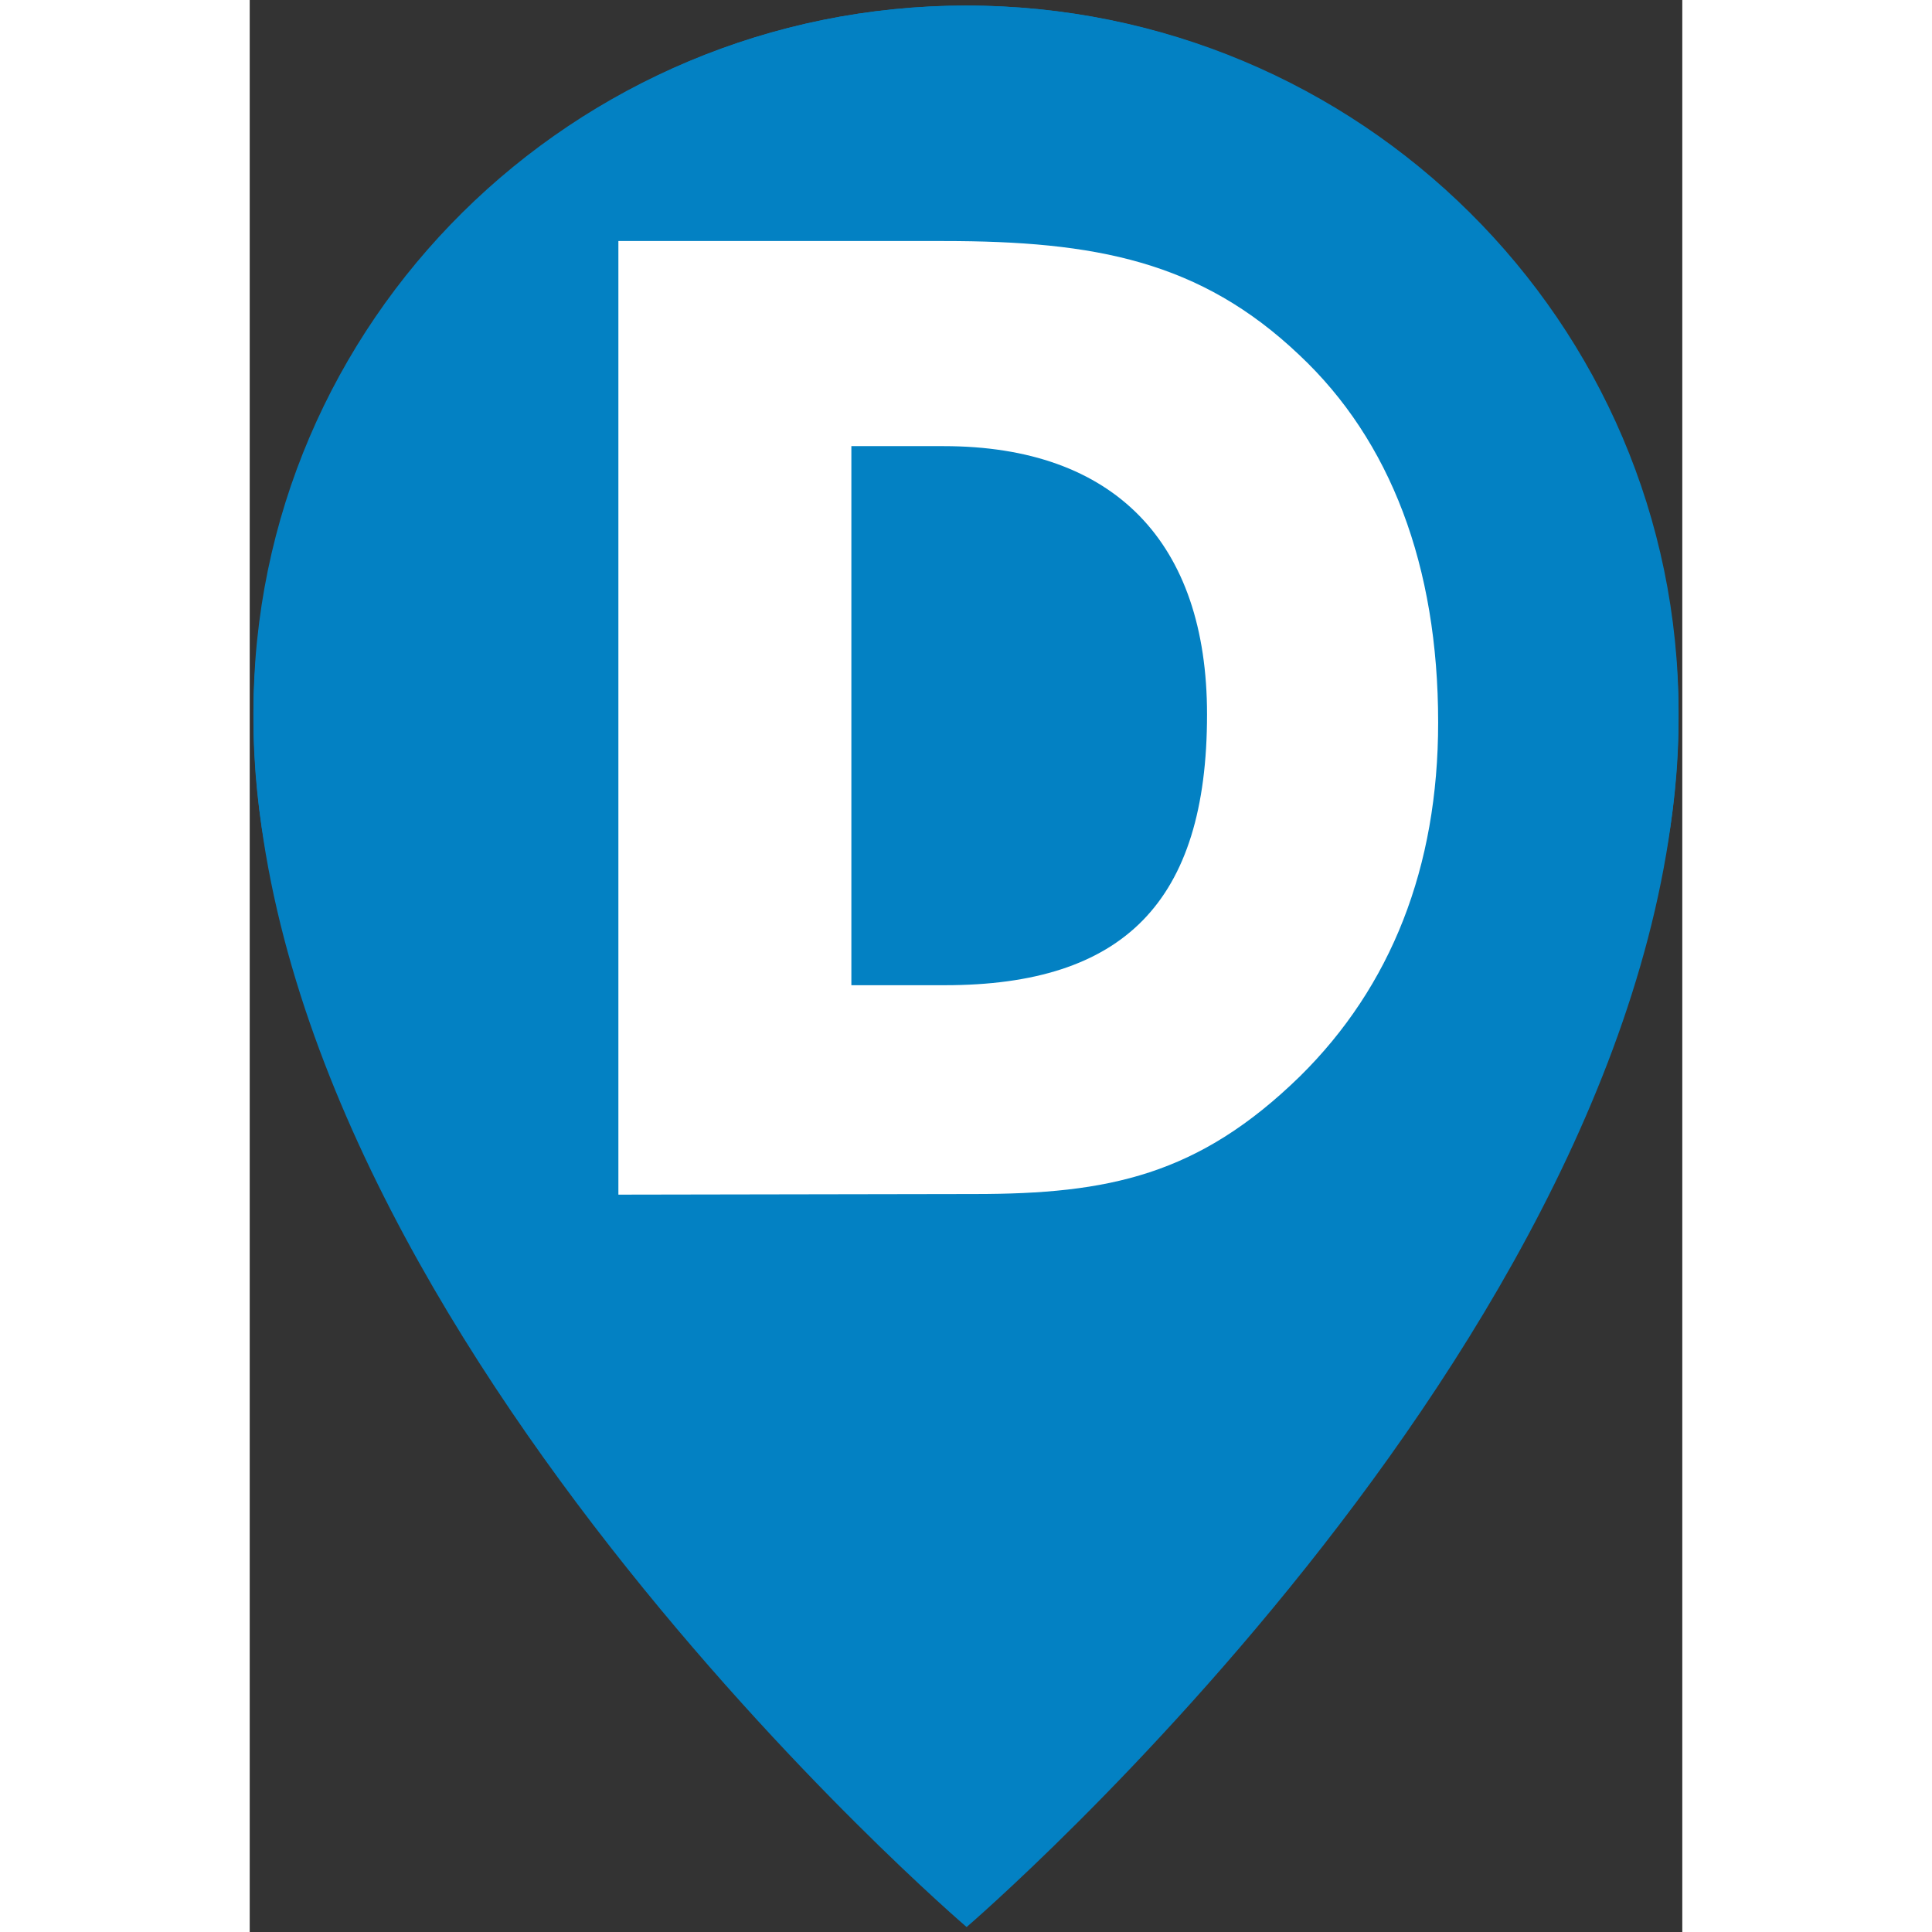 <?xml version="1.0" encoding="utf-8"?>
<!-- Generator: Adobe Illustrator 23.0.0, SVG Export Plug-In . SVG Version: 6.00 Build 0)  -->
<svg width="32" height="32" version="1.1" id="Слой_1" xmlns="http://www.w3.org/2000/svg" xmlns:xlink="http://www.w3.org/1999/xlink" x="0px" y="0px"
	 viewBox="0 0 23.12 31.18" style="enable-background:new 0 0 23.12 31.18;" xml:space="preserve">
<rect x="0" y="0" width="23.12" height="31.18" fill="#333333" stroke="none"/>
<style type="text/css">
	.st0{fill:#0381C3;}
	.st1{fill:#FFFFFF;}
</style>
<g>
	<path class="st0" d="M23.06,11.5c0-6.3-5.15-11.41-11.49-11.41c-6.35,0-11.51,5.1-11.51,11.41c0,9.76,11.51,19.6,11.51,19.6
		S23.06,21.25,23.06,11.5z"/>
	<path class="st0" d="M11.56,23.09c6.35,0,11.5-5.15,11.5-11.5c0-6.35-5.15-11.5-11.5-11.5s-11.5,5.15-11.5,11.5
		C0.06,17.94,5.21,23.09,11.56,23.09z"/>
	<path class="st1" d="M15.45,11.53c0-2.77-1.49-4.33-4.25-4.33H9.71v8.7h1.51C14.1,15.9,15.45,14.56,15.45,11.53z M5.95,19.28V3.89
		h5.25c2.44,0,4.14,0.32,5.74,1.84c1.47,1.38,2.24,3.4,2.24,5.93c0,2.34-0.76,4.26-2.23,5.71c-1.64,1.6-3.09,1.9-5.25,1.9
		L5.95,19.28L5.95,19.28z"/>
</g>
</svg>
